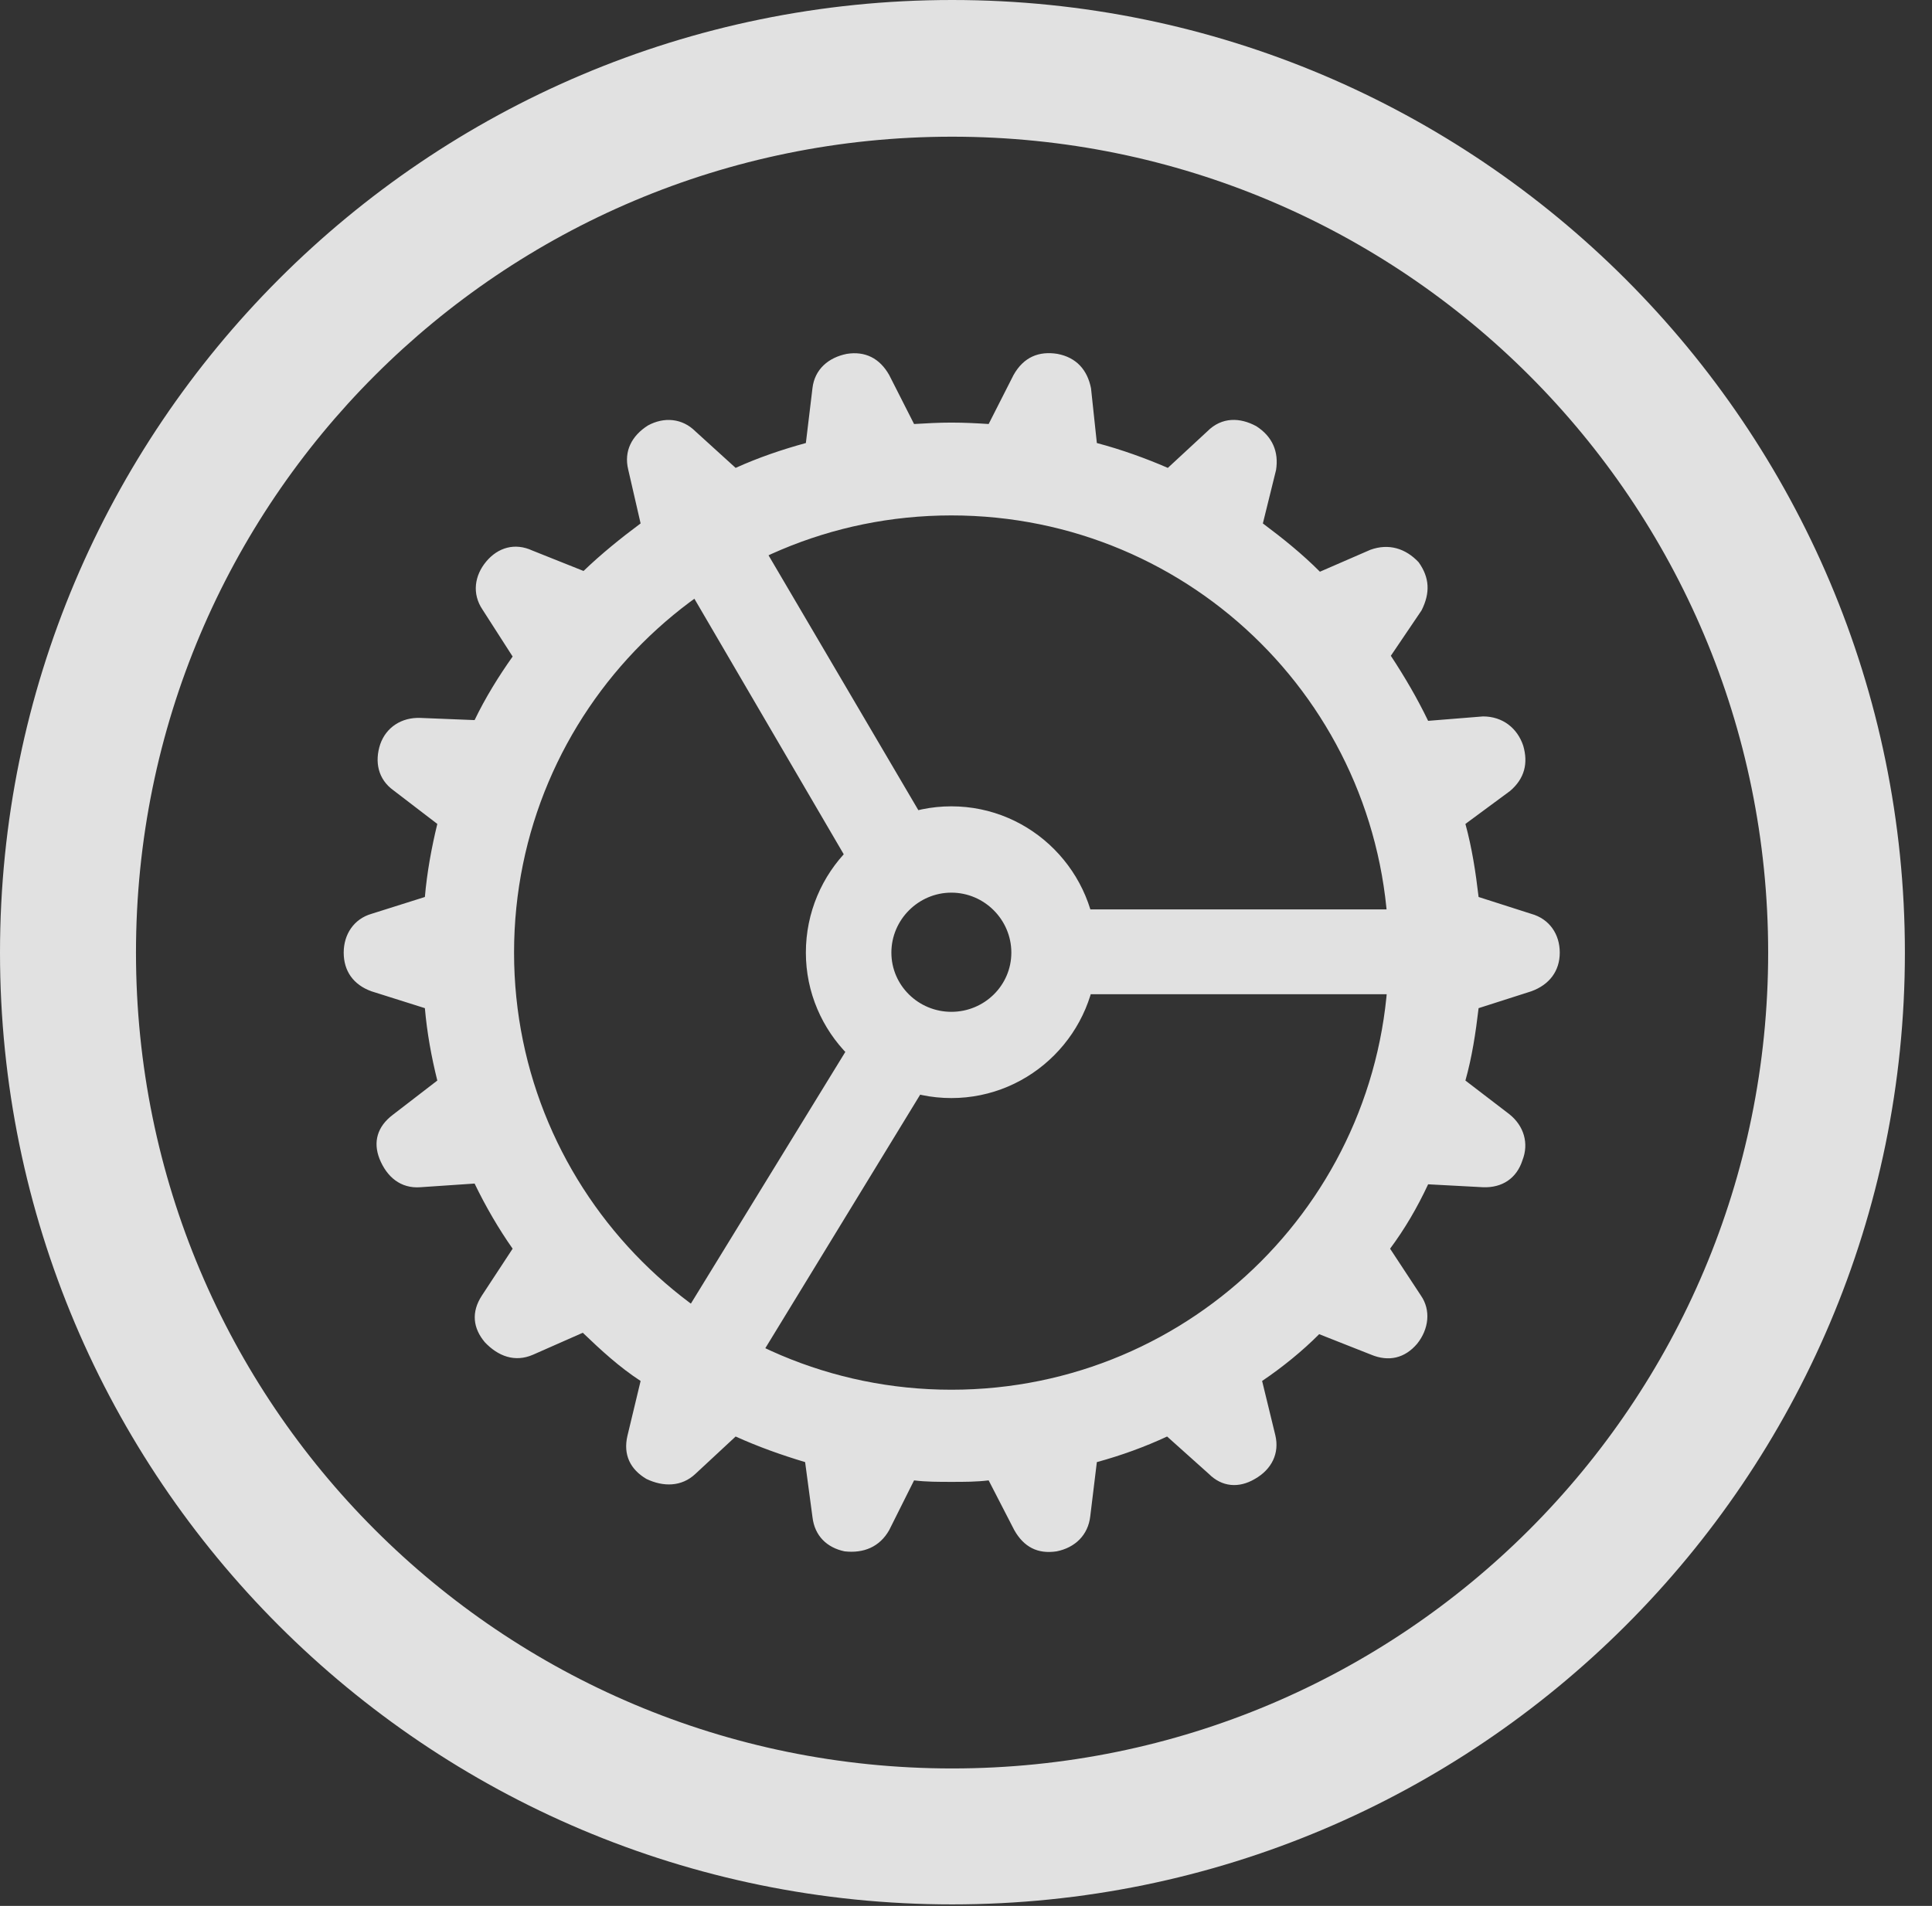 <?xml version="1.0" encoding="UTF-8"?>
<!--Generator: Apple Native CoreSVG 326-->
<!DOCTYPE svg
PUBLIC "-//W3C//DTD SVG 1.1//EN"
       "http://www.w3.org/Graphics/SVG/1.1/DTD/svg11.dtd">
<svg version="1.1" xmlns="http://www.w3.org/2000/svg" xmlns:xlink="http://www.w3.org/1999/xlink" viewBox="0 0 25.801 25.459">
 <rect x="0" y="0" width="25.801" height="25.459" fill="#333333" stroke="none"/>
 <g>
  <rect height="25.459" opacity="0" width="25.801" x="0" y="0"/>
  <path d="M12.715 25.439C19.736 25.439 25.439 19.746 25.439 12.725C25.439 5.703 19.736 0 12.715 0C5.693 0 0 5.703 0 12.725C0 19.746 5.693 25.439 12.715 25.439ZM12.715 23.623C6.689 23.623 1.816 18.75 1.816 12.725C1.816 6.699 6.689 1.826 12.715 1.826C18.74 1.826 23.613 6.699 23.613 12.725C23.613 18.75 18.74 23.623 12.715 23.623Z" fill="white" fill-opacity="0.85"/>
  <path d="M12.705 19.795C12.881 19.795 13.037 19.795 13.203 19.775L13.545 20.439C13.672 20.664 13.857 20.762 14.111 20.723C14.355 20.674 14.531 20.508 14.56 20.254L14.648 19.531C14.971 19.443 15.293 19.326 15.586 19.189L16.143 19.688C16.318 19.863 16.543 19.883 16.758 19.756C16.982 19.629 17.09 19.414 17.031 19.17L16.855 18.447C17.129 18.262 17.393 18.047 17.617 17.822L18.311 18.096C18.545 18.193 18.76 18.145 18.926 17.949C19.082 17.754 19.111 17.5 18.975 17.305L18.564 16.68C18.76 16.416 18.926 16.133 19.072 15.82L19.805 15.859C20.059 15.869 20.254 15.742 20.332 15.498C20.42 15.273 20.352 15.039 20.156 14.883L19.57 14.434C19.658 14.121 19.707 13.799 19.746 13.467L20.449 13.242C20.693 13.154 20.83 12.969 20.83 12.725C20.83 12.48 20.693 12.275 20.449 12.207L19.746 11.982C19.707 11.65 19.658 11.328 19.57 11.006L20.166 10.566C20.361 10.4 20.41 10.195 20.342 9.961C20.264 9.727 20.068 9.57 19.805 9.57L19.072 9.629C18.926 9.326 18.76 9.043 18.574 8.76L18.984 8.154C19.102 7.92 19.092 7.715 18.945 7.51C18.77 7.324 18.545 7.256 18.301 7.344L17.627 7.637C17.393 7.402 17.139 7.197 16.865 6.992L17.041 6.279C17.08 6.035 16.992 5.83 16.777 5.693C16.562 5.576 16.318 5.566 16.123 5.762L15.596 6.25C15.303 6.123 14.98 6.006 14.648 5.918L14.57 5.186C14.521 4.941 14.375 4.775 14.121 4.727C13.877 4.688 13.672 4.766 13.535 5.01L13.203 5.664C13.047 5.654 12.881 5.645 12.705 5.645C12.539 5.645 12.373 5.654 12.207 5.664L11.875 5.01C11.748 4.785 11.553 4.688 11.309 4.727C11.065 4.775 10.879 4.932 10.85 5.186L10.762 5.918C10.44 6.006 10.127 6.113 9.824 6.25L9.287 5.762C9.111 5.586 8.867 5.566 8.652 5.684C8.438 5.82 8.33 6.025 8.389 6.27L8.555 6.992C8.291 7.188 8.027 7.402 7.793 7.627L7.109 7.354C6.875 7.246 6.65 7.314 6.494 7.5C6.338 7.686 6.299 7.93 6.445 8.145L6.846 8.77C6.66 9.033 6.484 9.316 6.338 9.619L5.615 9.59C5.361 9.58 5.156 9.717 5.078 9.941C5 10.176 5.049 10.41 5.254 10.557L5.84 11.006C5.762 11.328 5.703 11.65 5.674 11.982L4.961 12.207C4.727 12.275 4.59 12.48 4.59 12.725C4.59 12.969 4.717 13.154 4.961 13.242L5.674 13.467C5.703 13.799 5.762 14.121 5.84 14.434L5.244 14.893C5.039 15.049 4.98 15.254 5.068 15.479C5.166 15.723 5.352 15.879 5.615 15.859L6.338 15.81C6.484 16.113 6.66 16.416 6.846 16.68L6.436 17.305C6.289 17.529 6.318 17.744 6.475 17.93C6.65 18.115 6.875 18.203 7.119 18.096L7.783 17.803C8.027 18.037 8.271 18.262 8.555 18.447L8.379 19.18C8.32 19.434 8.418 19.629 8.633 19.756C8.857 19.863 9.102 19.863 9.287 19.688L9.824 19.189C10.127 19.326 10.43 19.434 10.752 19.531L10.85 20.264C10.879 20.518 11.045 20.674 11.279 20.723C11.533 20.752 11.748 20.664 11.875 20.439L12.207 19.775C12.363 19.795 12.539 19.795 12.705 19.795ZM12.705 18.564C9.482 18.564 6.865 15.947 6.865 12.725C6.865 9.492 9.482 6.885 12.705 6.885C15.938 6.885 18.545 9.492 18.545 12.725C18.545 15.947 15.938 18.564 12.705 18.564ZM11.396 11.631L12.412 11.074L9.824 6.67L8.828 7.236ZM13.828 12.148L13.828 13.281L19.395 13.281L19.395 12.148ZM12.422 14.404L11.426 13.828L8.76 18.174L9.756 18.77ZM12.705 14.668C13.779 14.668 14.648 13.789 14.648 12.725C14.648 11.65 13.779 10.771 12.705 10.771C11.631 10.771 10.762 11.65 10.762 12.725C10.762 13.789 11.631 14.668 12.705 14.668ZM12.705 13.516C12.266 13.516 11.904 13.164 11.904 12.725C11.904 12.285 12.266 11.924 12.705 11.924C13.145 11.924 13.506 12.285 13.506 12.725C13.506 13.164 13.145 13.516 12.705 13.516Z" fill="white" fill-opacity="0.85"/>
 </g>
</svg>
